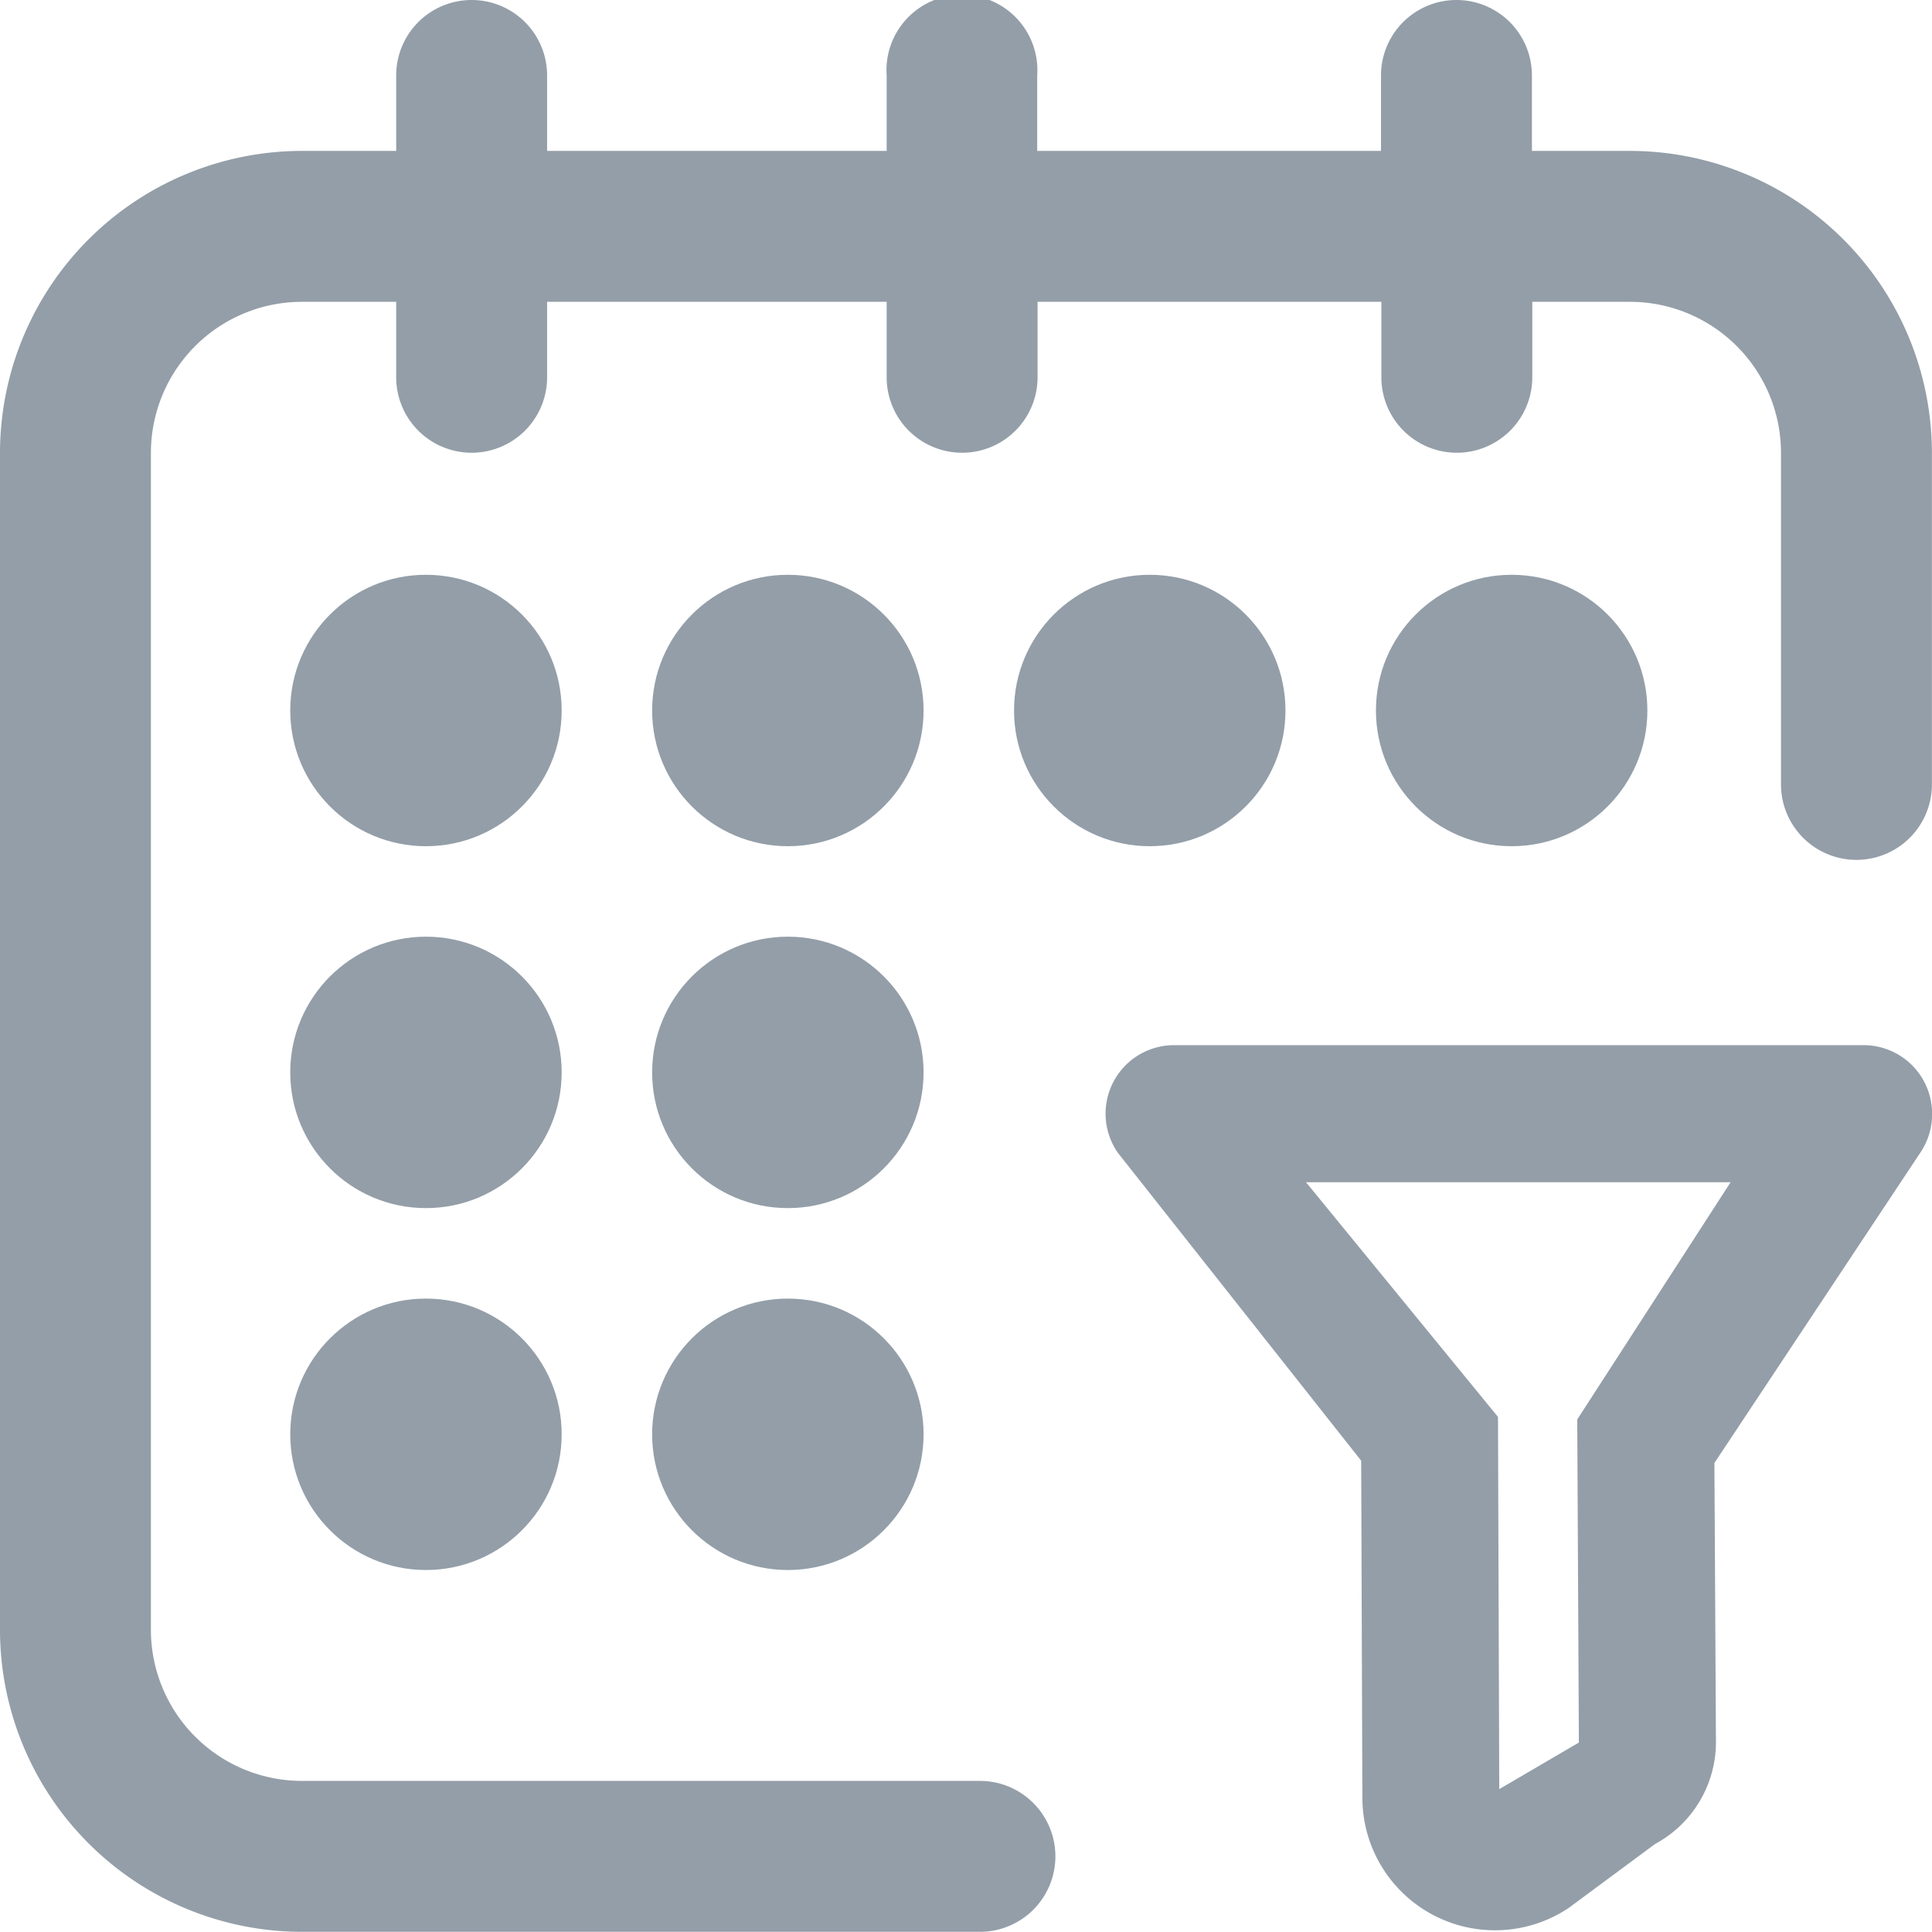 <svg xmlns="http://www.w3.org/2000/svg" width="21.354" height="21.353" viewBox="0 0 21.354 21.353">
  <g id="Group_7308" data-name="Group 7308" transform="translate(-3798 -3482)">
    <path id="Path_3002" data-name="Path 3002" d="M59.136,3.674a.757.757,0,0,0-.757-.757H50.758a.757.757,0,0,0-.619,1.193l2.687,3.4.013,3.728a1.466,1.466,0,0,0,2.279,1.216l.955-.707a1.281,1.281,0,0,0,.674-1.125L56.73,7.535,59,4.114A.757.757,0,0,0,59.136,3.674Zm-3.922,3.38.018,3.571-.88.515-.014-4.114L52.216,4.432h4.693Z" transform="translate(3760.219 3490.635)" fill="#939ea8"/>
    <circle id="Ellipse_203" data-name="Ellipse 203" cx="1.5" cy="1.5" r="1.5" transform="translate(3813.208 3488.353)" fill="#939ea8"/>
    <path id="Path_3003" data-name="Path 3003" d="M18.016,1.668H16.932V.834a.834.834,0,0,0-1.668,0v.834h-3.8V.834A.834.834,0,1,0,9.8.834v.834H6.047V.834a.834.834,0,0,0-1.668,0v.834H3.336A3.34,3.34,0,0,0,0,5V18.016a3.34,3.34,0,0,0,3.336,3.336h7.495a.834.834,0,1,0,0-1.668H3.336a1.67,1.67,0,0,1-1.668-1.668V5A1.67,1.67,0,0,1,3.336,3.336H4.379V4.17a.834.834,0,0,0,1.668,0V3.336H9.8V4.17a.834.834,0,1,0,1.668,0V3.336h3.8V4.17a.834.834,0,0,0,1.668,0V3.336h1.084A1.67,1.67,0,0,1,19.685,5v3.67a.834.834,0,1,0,1.668,0V5A3.34,3.34,0,0,0,18.016,1.668Z" transform="translate(3798 3482)" fill="#939ea8"/>
    <circle id="Ellipse_204" data-name="Ellipse 204" cx="1.5" cy="1.5" r="1.5" transform="translate(3809.208 3488.353)" fill="#939ea8"/>
    <circle id="Ellipse_205" data-name="Ellipse 205" cx="1.5" cy="1.5" r="1.5" transform="translate(3805.208 3492.353)" fill="#939ea8"/>
    <circle id="Ellipse_206" data-name="Ellipse 206" cx="1.5" cy="1.5" r="1.5" transform="translate(3801.208 3488.353)" fill="#939ea8"/>
    <circle id="Ellipse_207" data-name="Ellipse 207" cx="1.5" cy="1.5" r="1.5" transform="translate(3801.208 3492.353)" fill="#939ea8"/>
    <circle id="Ellipse_208" data-name="Ellipse 208" cx="1.5" cy="1.5" r="1.5" transform="translate(3801.208 3496.353)" fill="#939ea8"/>
    <circle id="Ellipse_209" data-name="Ellipse 209" cx="1.5" cy="1.5" r="1.5" transform="translate(3805.208 3496.353)" fill="#939ea8"/>
    <circle id="Ellipse_210" data-name="Ellipse 210" cx="1.5" cy="1.5" r="1.5" transform="translate(3805.208 3488.353)" fill="#939ea8"/>
  </g>
</svg>
